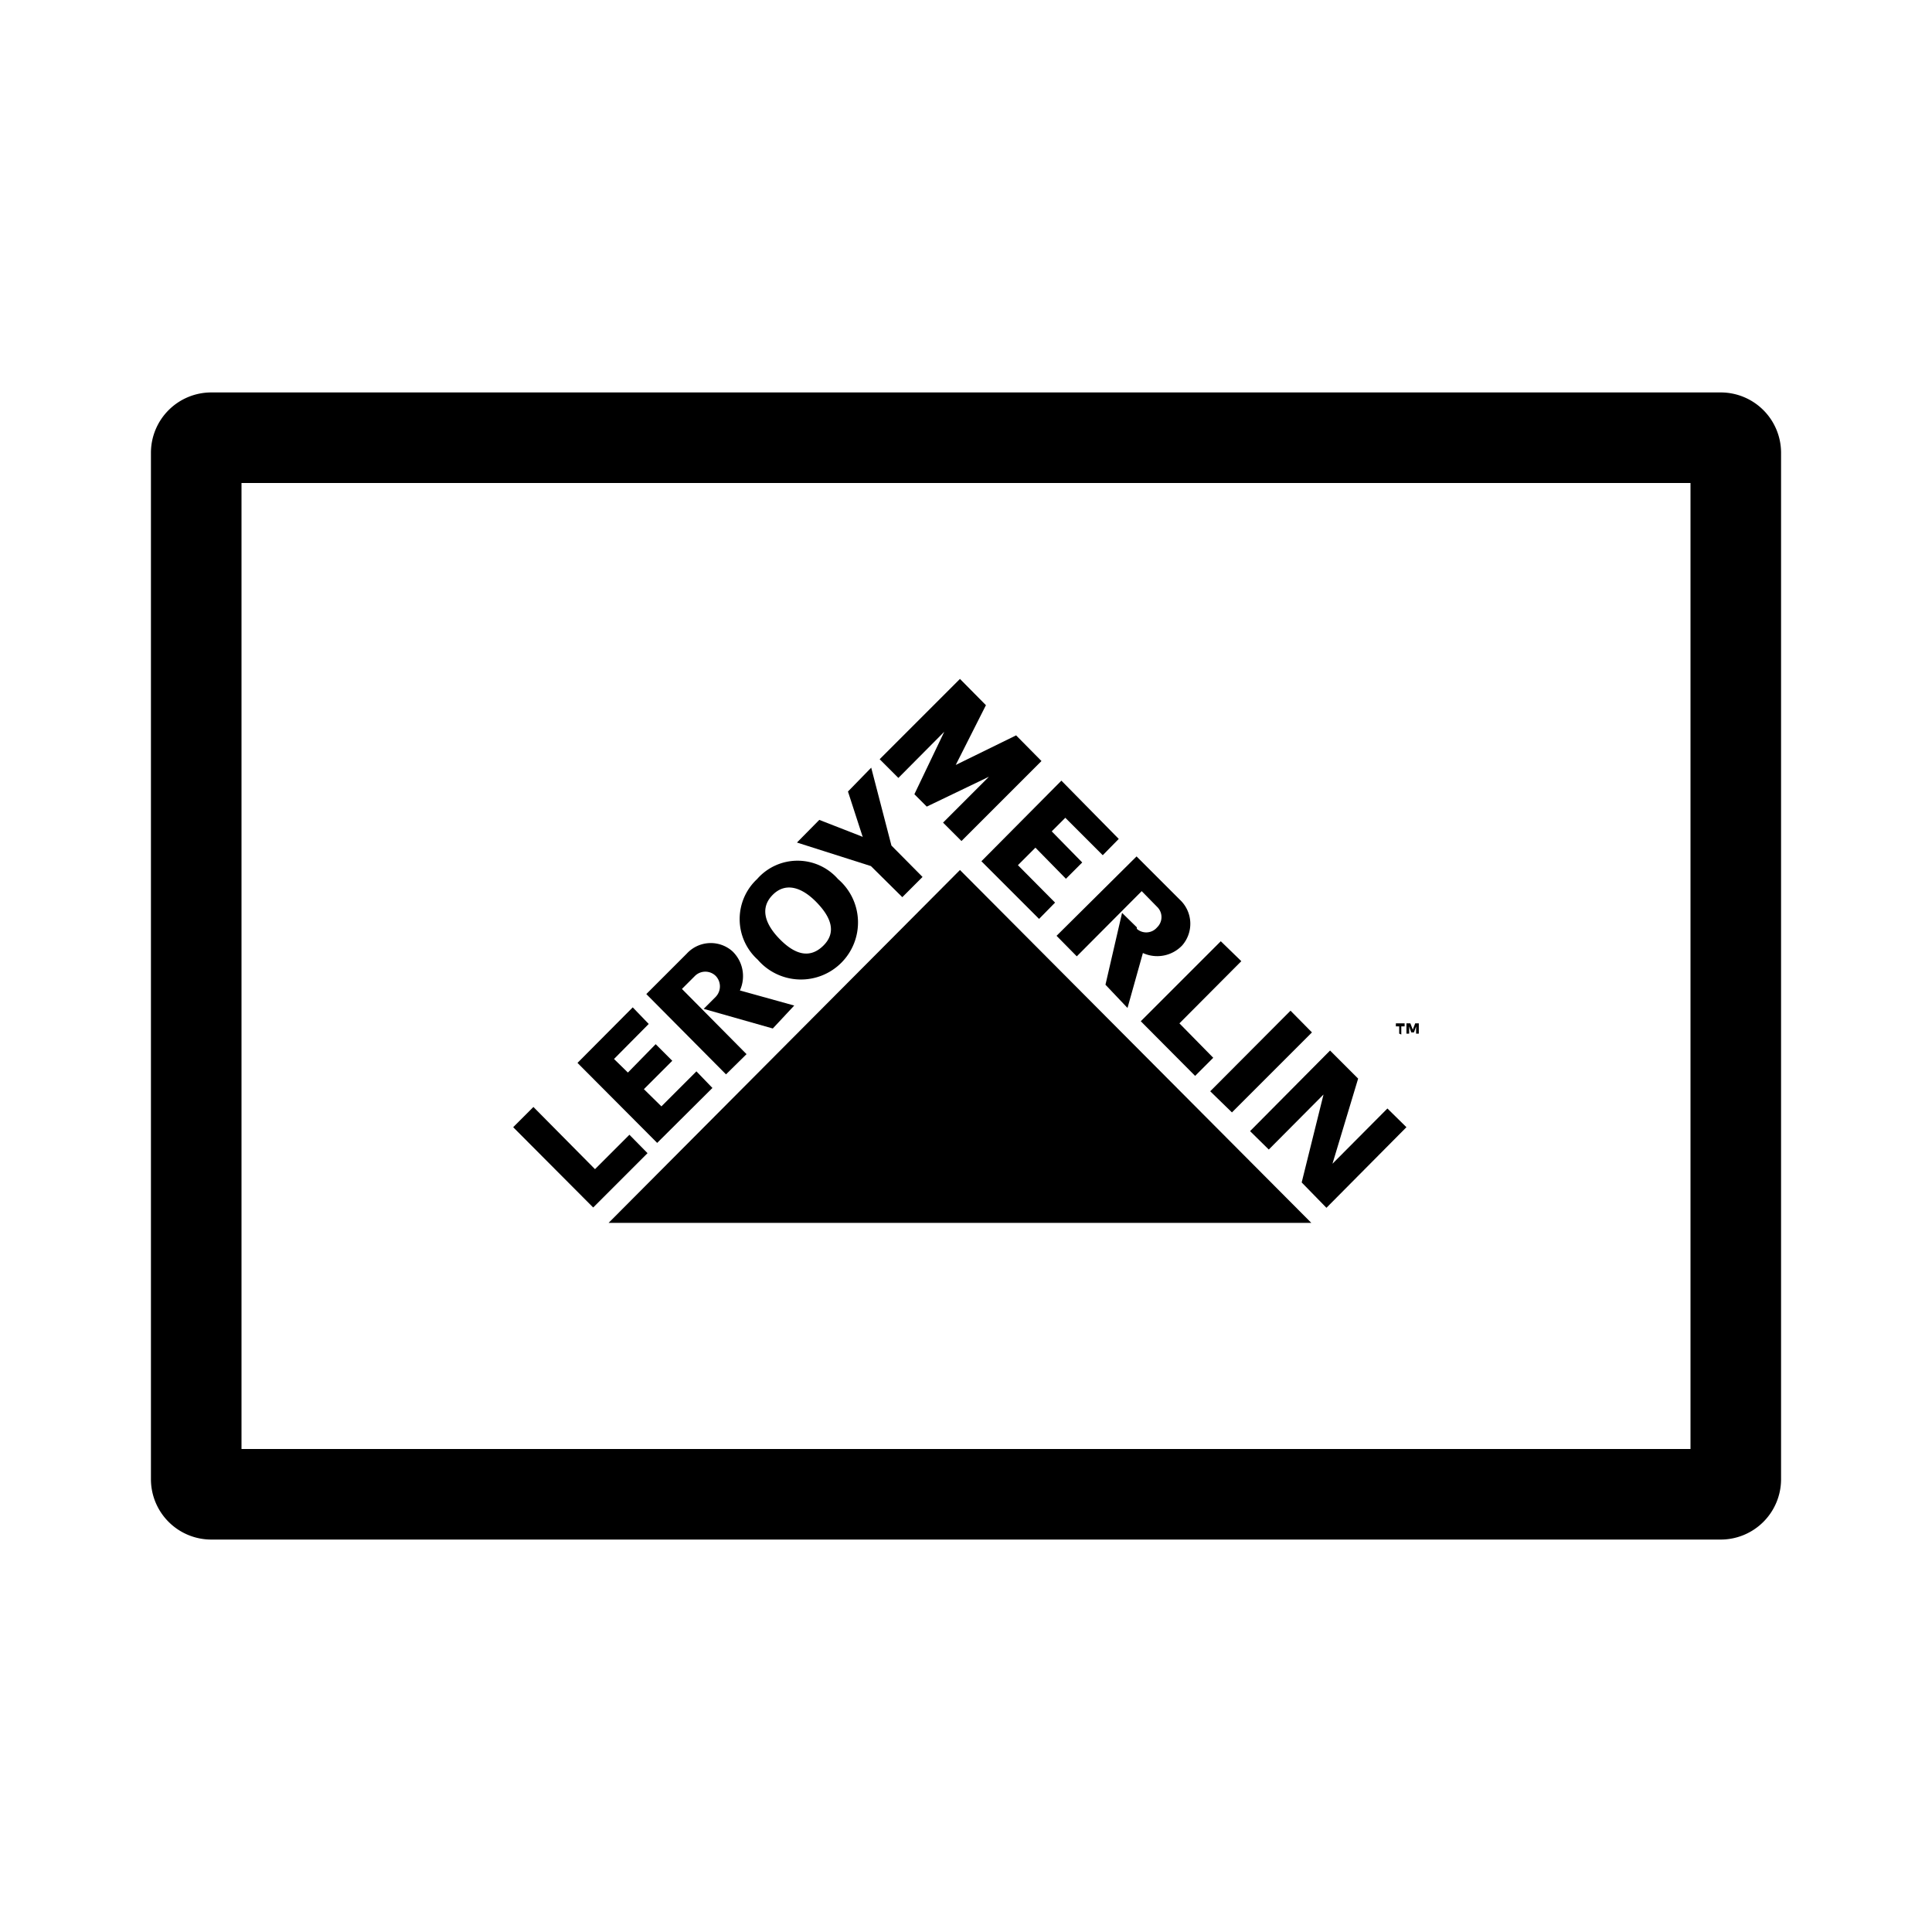 <svg xmlns="http://www.w3.org/2000/svg" viewBox="0 0 64 64" aria-hidden="true"><path d="M46.35 34.24V34h-.11v-.1h.29v.1h-.11v.27zm.56 0V34l-.07.2h-.09l-.07-.2v.24h-.09v-.34h.13l.08.21.08-.21H47v.34z"/><polygon points="20.16 40.51 43.44 40.51 31.8 28.82 20.16 40.51"/><polygon points="19.65 40 21.45 38.2 20.85 37.59 19.71 38.73 17.67 36.67 17 37.34 19.65 40"/><polyline points="20.34 35.08 20.8 35.53 21.72 34.59 22.27 35.14 21.33 36.08 21.91 36.65 23.07 35.49 23.6 36.04 21.77 37.86 19.13 35.21 20.96 33.37 21.49 33.92 20.34 35.08"/><path d="M26.31 33.31l-1.8-.5a1.14 1.14 0 00-.25-1.3 1.08 1.08 0 00-1.51.08l-1.34 1.34 2.64 2.66.68-.67-2.14-2.16.43-.43a.49.49 0 01.69 0 .5.5 0 010 .69l-.4.4 2.29.65zM25.08 29.12a1.78 1.78 0 012.68 0 1.89 1.89 0 11-2.66 2.67 1.81 1.81 0 01-.02-2.67zm.51.53c-.41.42-.27.94.24 1.46s1 .65 1.44.22.28-.93-.23-1.45-1.04-.65-1.45-.23z"/><polygon points="28.58 27.73 28.09 26.22 28.86 25.43 29.53 28.01 30.56 29.05 29.89 29.72 28.85 28.69 26.4 27.91 27.14 27.16 28.55 27.71 28.58 27.73"/><polygon points="40.81 36.85 43.46 34.2 42.75 33.48 40.09 36.15 40.81 36.85"/><polygon points="30.7 26.72 32.76 25.73 31.24 27.25 31.85 27.86 34.5 25.21 33.66 24.36 31.66 25.34 31.66 25.34 32.66 23.36 31.8 22.49 29.14 25.15 29.76 25.77 31.28 24.24 30.29 26.31 30.7 26.72"/><polyline points="35.29 27.09 34.84 27.54 35.85 28.57 35.31 29.11 34.3 28.08 33.72 28.66 34.95 29.9 34.42 30.44 32.51 28.53 35.16 25.86 37.06 27.79 36.53 28.33 35.29 27.09"/><polygon points="37.79 33.83 39.59 35.64 40.19 35.04 39.07 33.9 41.12 31.84 40.44 31.18 37.79 33.83"/><polygon points="44.99 35.73 44.14 38.55 44.14 38.55 45.96 36.72 46.59 37.34 43.94 40.01 43.12 39.17 43.84 36.27 43.84 36.26 42.03 38.08 41.41 37.47 44.06 34.8 44.99 35.73"/><path d="M37.35 33.39l.51-1.82a1.14 1.14 0 001.3-.25 1.09 1.09 0 00-.08-1.52l-1.43-1.43L35 31l.67.68 2.15-2.16.51.52a.47.47 0 010 .68.47.47 0 01-.67.05v-.05l-.49-.48-.55 2.38z"/><path d="M56 16v32H8V16h48m1-3H7a2 2 0 00-2 2v34a2 2 0 002 2h50a2 2 0 002-2V15a2 2 0 00-2-2z"/></svg>
